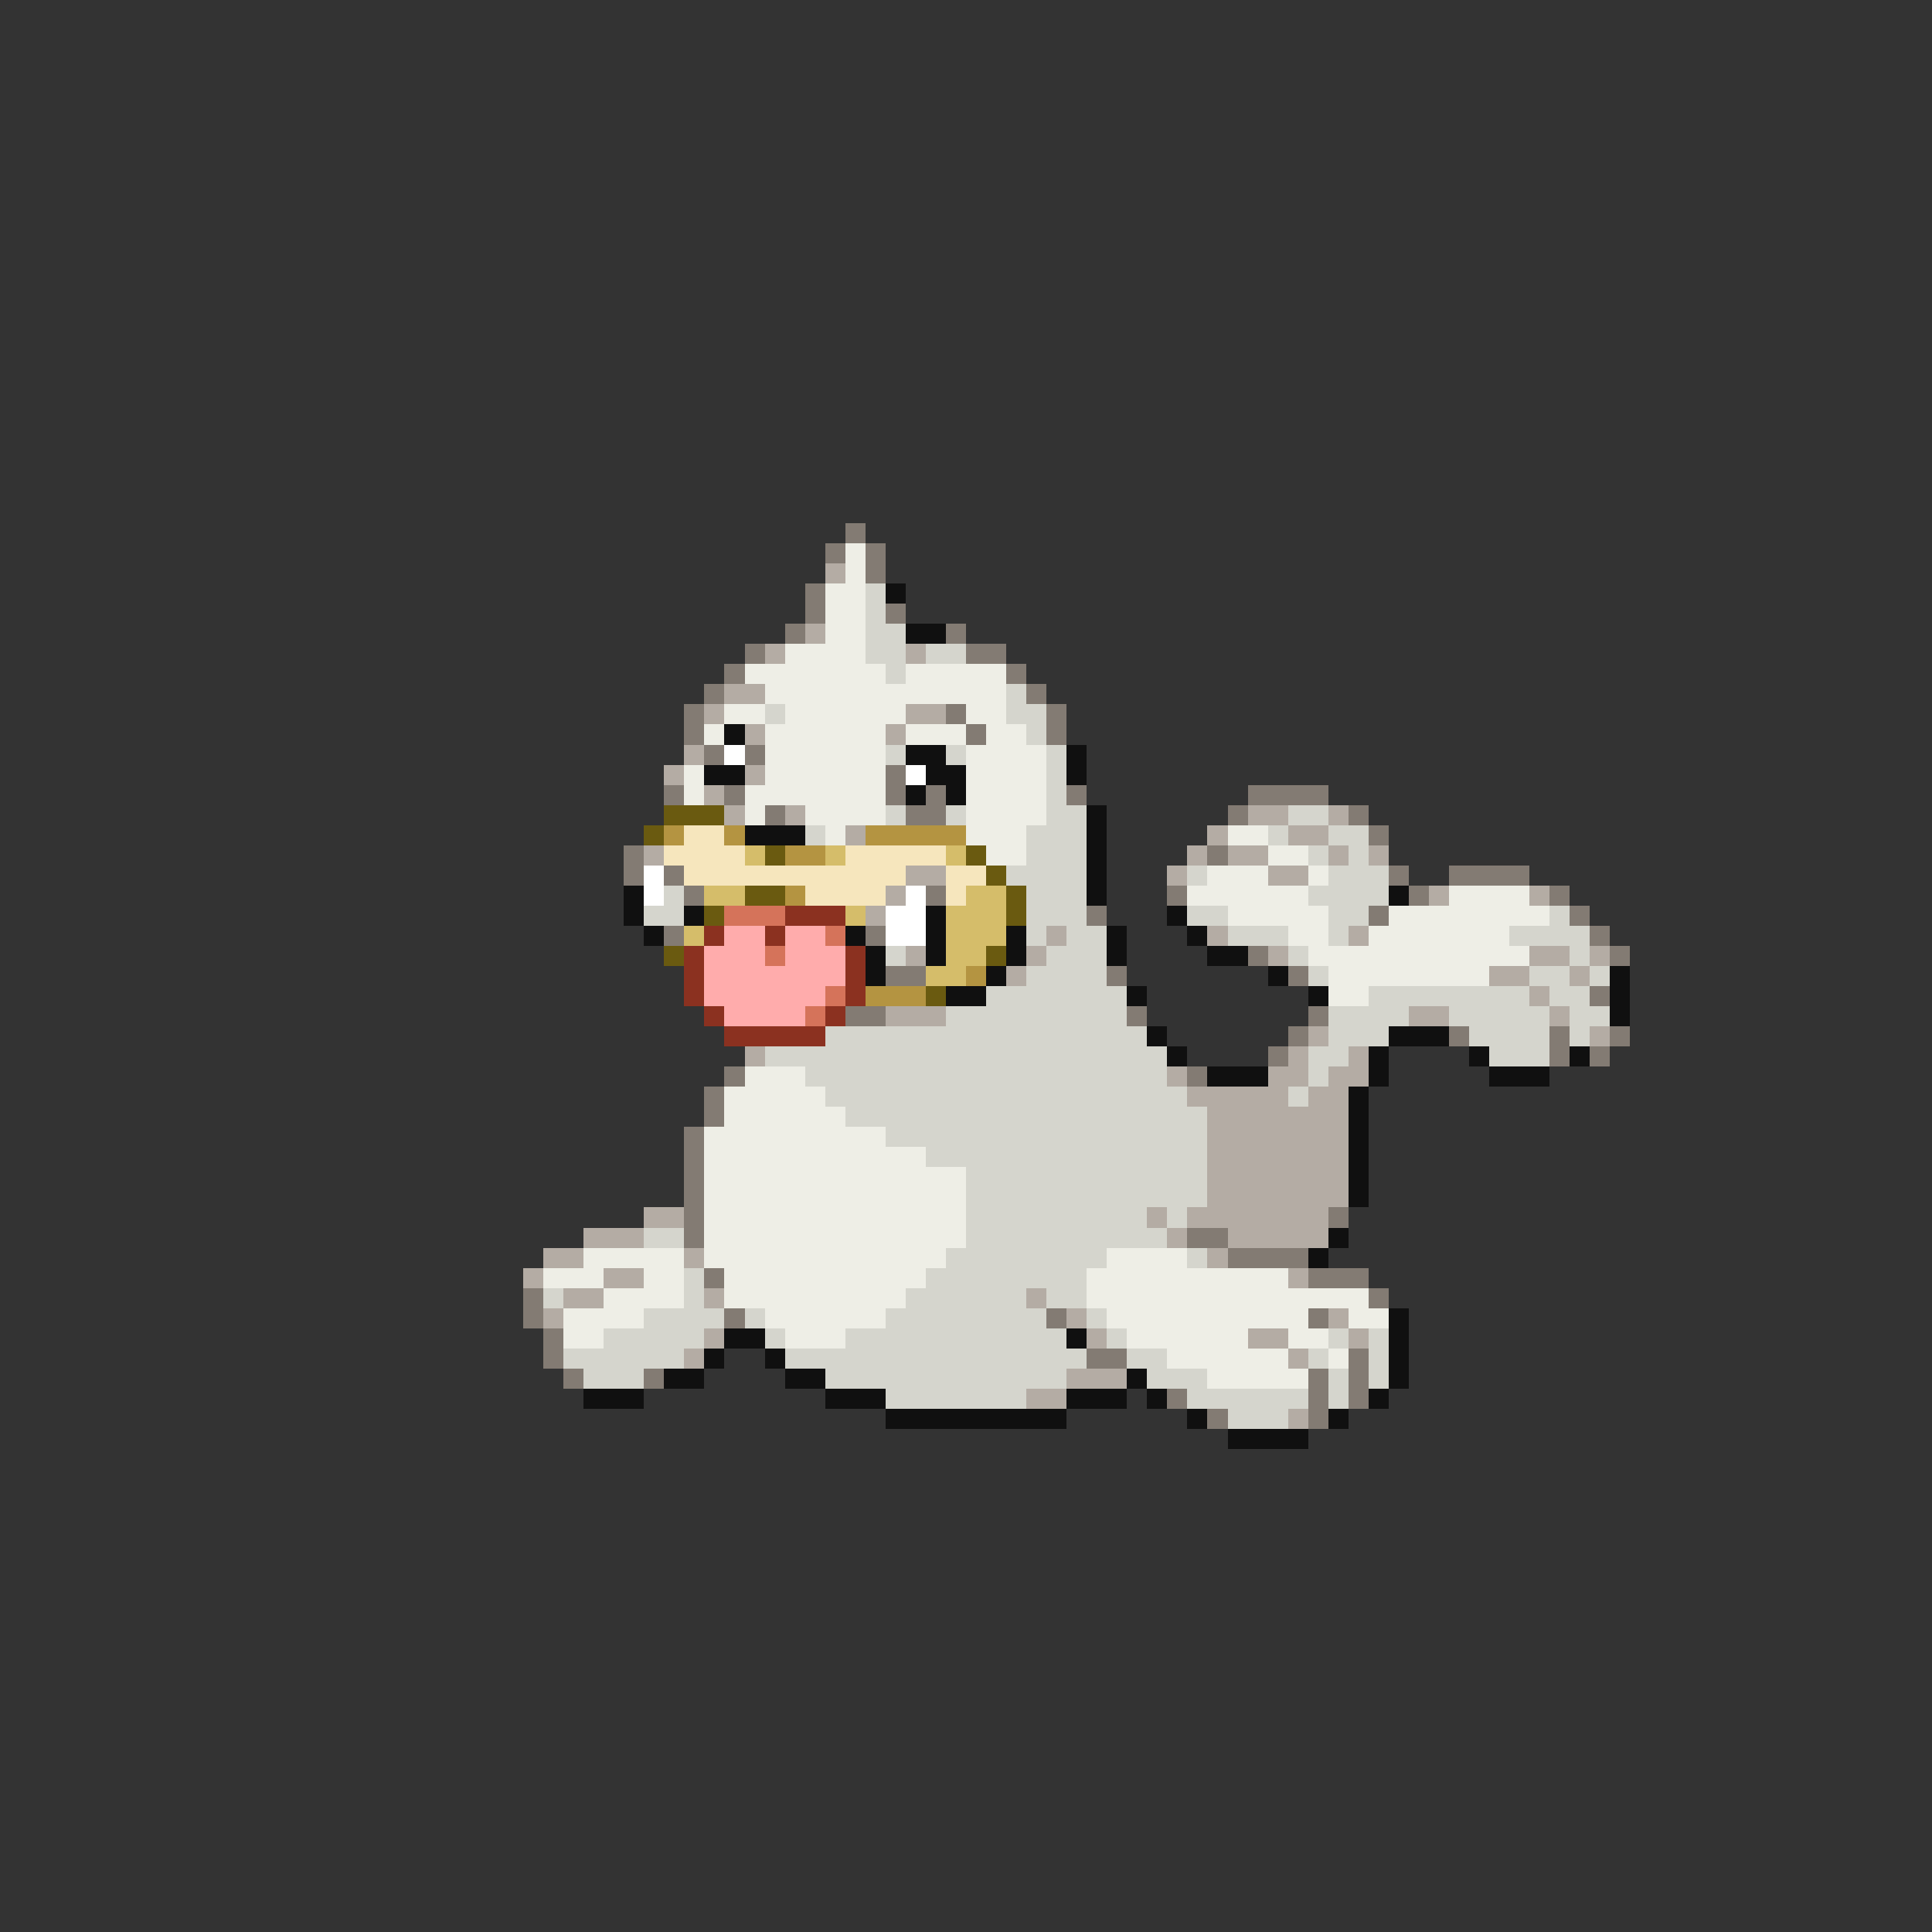 <svg xmlns="http://www.w3.org/2000/svg" viewBox="0 -0.5 96 96" shape-rendering="crispEdges">
<rect x="0" y="-0.5" width="96" height="96" fill="#333333" stroke="none"/>
<path stroke="#837b73" d="M42 26h1M41 27h1M43 27h1M43 28h1M40 29h1M40 30h1M44 30h1M39 31h1M47 31h1M37 32h1M48 32h2M36 33h1M50 33h1M35 34h1M51 34h1M34 35h1M47 35h1M52 35h1M34 36h1M48 36h1M52 36h1M35 37h1M37 37h1M44 38h1M33 39h1M36 39h1M44 39h1M46 39h1M53 39h1M62 39h4M38 40h1M45 40h2M61 40h1M67 40h1M68 41h1M31 42h1M60 42h1M31 43h1M33 43h1M69 43h1M72 43h4M34 44h1M46 44h1M58 44h1M70 44h1M77 44h1M54 45h1M68 45h1M78 45h1M33 46h1M43 46h1M79 46h1M62 47h1M80 47h1M44 48h2M55 48h1M64 48h1M79 49h1M42 50h2M56 50h1M65 50h1M64 51h1M72 51h1M77 51h1M80 51h1M63 52h1M77 52h1M79 52h1M36 53h1M59 53h1M35 54h1M35 55h1M34 56h1M34 57h1M34 58h1M34 59h1M34 60h1M66 60h1M34 61h1M59 61h2M61 62h4M35 63h1M65 63h3M26 64h1M68 64h1M26 65h1M36 65h1M52 65h1M65 65h1M27 66h1M27 67h1M54 67h2M67 67h1M28 68h1M32 68h1M65 68h1M67 68h1M58 69h1M65 69h1M67 69h1M60 70h1M65 70h1" />
<path stroke="#eeeee6" d="M42 27h1M42 28h1M41 29h2M41 30h2M41 31h2M39 32h4M37 33h7M45 33h5M38 34h12M36 35h2M39 35h6M48 35h2M35 36h1M38 36h6M45 36h3M49 36h2M38 37h6M48 37h4M34 38h1M38 38h6M48 38h4M34 39h1M37 39h7M48 39h4M37 40h1M40 40h4M48 40h4M41 41h1M48 41h3M61 41h2M49 42h2M63 42h2M60 43h3M65 43h1M59 44h6M72 44h4M61 45h5M69 45h8M64 46h2M68 46h7M65 47h11M66 48h8M66 49h2M37 53h3M36 54h5M36 55h6M35 56h9M35 57h11M35 58h13M35 59h13M35 60h13M35 61h13M29 62h5M35 62h12M55 62h4M27 63h3M32 63h2M36 63h10M54 63h10M30 64h4M36 64h9M54 64h14M28 65h4M38 65h6M55 65h10M67 65h2M28 66h2M39 66h3M56 66h6M64 66h2M58 67h6M66 67h1M60 68h5" />
<path stroke="#b4aca4" d="M41 28h1M40 31h1M38 32h1M45 32h1M36 34h2M35 35h1M45 35h2M37 36h1M44 36h1M34 37h1M33 38h1M37 38h1M35 39h1M36 40h1M39 40h1M62 40h2M66 40h1M42 41h1M60 41h1M64 41h2M32 42h1M59 42h1M61 42h2M66 42h1M68 42h1M45 43h2M58 43h1M63 43h2M44 44h1M71 44h1M76 44h1M43 45h1M52 46h1M60 46h1M67 46h1M45 47h1M51 47h1M63 47h1M76 47h2M79 47h1M50 48h1M74 48h2M78 48h1M76 49h1M44 50h3M70 50h2M77 50h1M65 51h1M79 51h1M37 52h1M64 52h1M67 52h1M58 53h1M63 53h2M66 53h2M59 54h5M65 54h2M60 55h7M60 56h7M60 57h7M60 58h7M60 59h7M32 60h2M57 60h1M59 60h7M29 61h3M58 61h1M61 61h5M27 62h2M34 62h1M60 62h1M26 63h1M30 63h2M64 63h1M28 64h2M35 64h1M51 64h1M27 65h1M53 65h1M66 65h1M35 66h1M54 66h1M62 66h2M67 66h1M34 67h1M64 67h1M53 68h3M51 69h2M64 70h1" />
<path stroke="#d5d5cd" d="M43 29h1M43 30h1M43 31h2M43 32h2M46 32h2M44 33h1M50 34h1M38 35h1M50 35h2M51 36h1M44 37h1M47 37h1M52 37h1M52 38h1M52 39h1M44 40h1M47 40h1M52 40h2M64 40h2M40 41h1M51 41h3M63 41h1M66 41h2M51 42h3M65 42h1M67 42h1M50 43h4M59 43h1M66 43h3M33 44h1M51 44h3M65 44h4M32 45h2M51 45h3M59 45h2M66 45h2M77 45h1M51 46h1M53 46h2M61 46h3M66 46h1M75 46h4M44 47h1M52 47h3M64 47h1M78 47h1M51 48h4M65 48h1M76 48h2M79 48h1M49 49h7M68 49h8M77 49h2M47 50h9M66 50h4M72 50h5M78 50h2M41 51h16M66 51h3M73 51h4M78 51h1M38 52h20M65 52h2M74 52h3M40 53h18M65 53h1M41 54h18M64 54h1M42 55h18M44 56h16M46 57h14M48 58h12M48 59h12M48 60h9M58 60h1M32 61h2M48 61h10M47 62h8M59 62h1M34 63h1M46 63h8M27 64h1M34 64h1M45 64h6M52 64h2M32 65h4M37 65h1M44 65h8M54 65h1M30 66h5M38 66h1M42 66h11M55 66h1M66 66h1M68 66h1M28 67h6M39 67h15M56 67h2M65 67h1M68 67h1M29 68h3M41 68h12M57 68h3M66 68h1M68 68h1M44 69h7M59 69h6M66 69h1M61 70h3" />
<path stroke="#101010" d="M44 29h1M45 31h2M36 36h1M45 37h2M53 37h1M35 38h2M46 38h2M53 38h1M45 39h1M47 39h1M54 40h1M37 41h3M54 41h1M54 42h1M54 43h1M31 44h1M54 44h1M69 44h1M31 45h1M34 45h1M46 45h1M58 45h1M32 46h1M42 46h1M46 46h1M50 46h1M55 46h1M59 46h1M43 47h1M46 47h1M50 47h1M55 47h1M60 47h2M43 48h1M49 48h1M63 48h1M80 48h1M47 49h2M56 49h1M65 49h1M80 49h1M80 50h1M57 51h1M69 51h3M58 52h1M68 52h1M73 52h1M78 52h1M60 53h3M68 53h1M74 53h3M67 54h1M67 55h1M67 56h1M67 57h1M67 58h1M67 59h1M66 61h1M65 62h1M69 65h1M36 66h2M53 66h1M69 66h1M35 67h1M38 67h1M69 67h1M33 68h2M39 68h2M56 68h1M69 68h1M29 69h3M41 69h3M53 69h3M57 69h1M68 69h1M44 70h9M59 70h1M66 70h1M61 71h4" />
<path stroke="#ffffff" d="M36 37h1M45 38h1M32 43h1M32 44h1M45 44h1M44 45h2M44 46h2" />
<path stroke="#6a5a10" d="M33 40h3M32 41h1M38 42h1M48 42h1M49 43h1M37 44h2M50 44h1M35 45h1M50 45h1M33 47h1M49 47h1M46 49h1" />
<path stroke="#b49441" d="M33 41h1M36 41h1M43 41h5M39 42h2M39 44h1M48 48h1M43 49h3" />
<path stroke="#f6e6bd" d="M34 41h2M33 42h4M42 42h5M34 43h11M47 43h2M40 44h4M47 44h1" />
<path stroke="#d5bd6a" d="M37 42h1M41 42h1M47 42h1M35 44h2M48 44h2M42 45h1M47 45h3M34 46h1M47 46h3M47 47h2M46 48h2" />
<path stroke="#d5735a" d="M36 45h3M41 46h1M38 47h1M41 49h1M40 50h1" />
<path stroke="#8b3120" d="M39 45h3M35 46h1M38 46h1M34 47h1M42 47h1M34 48h1M42 48h1M34 49h1M42 49h1M35 50h1M41 50h1M36 51h5" />
<path stroke="#ffacac" d="M36 46h2M39 46h2M35 47h3M39 47h3M35 48h7M35 49h6M36 50h4" />
</svg>